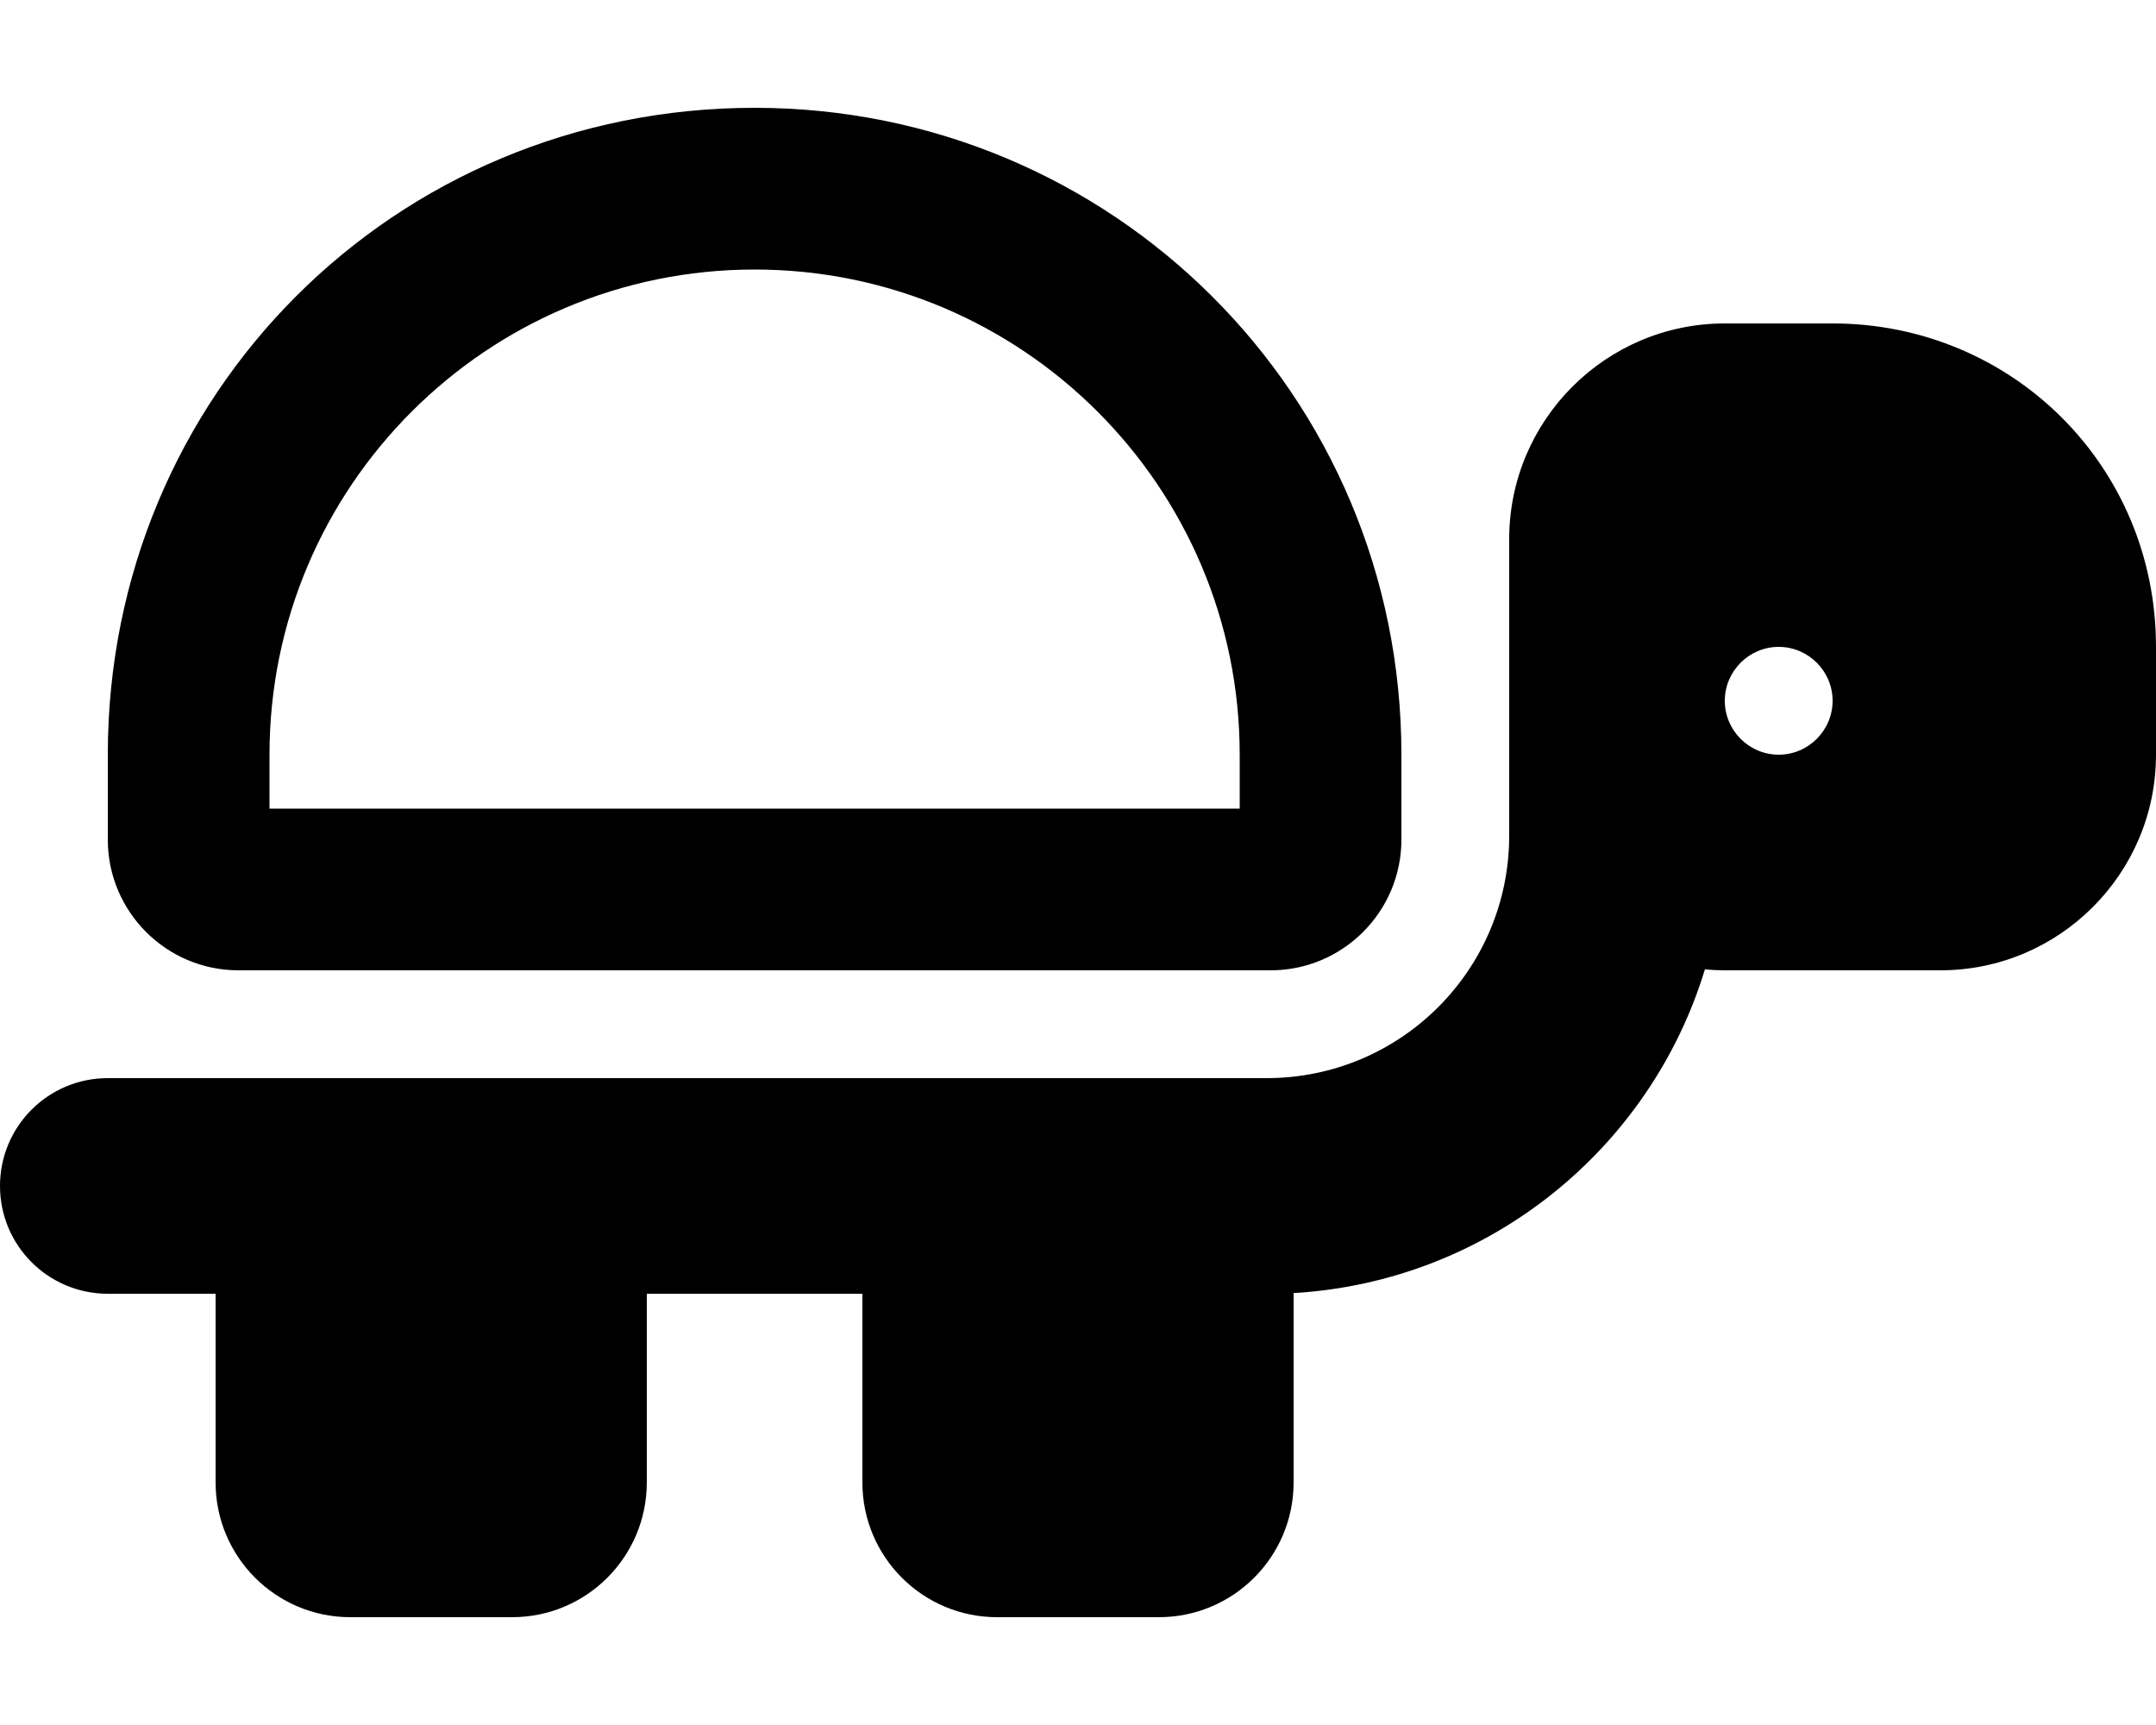 <svg fill="currentColor" xmlns="http://www.w3.org/2000/svg" viewBox="0 0 640 512"><!--! Font Awesome Pro 6.1.1 by @fontawesome - https://fontawesome.com License - https://fontawesome.com/license (Commercial License) Copyright 2022 Fonticons, Inc. --><path d="M416 224V249.2C416 270.6 398.6 288 377.2 288H70.79C49.37 288 32 270.6 32 249.2V224C32 117.1 117.1 32 224 32C330 32 416 117.1 416 224V224zM368 240V224C368 144.5 303.5 80 224 80C144.5 80 80 144.5 80 224V240H368zM512 288C510 288 508 287.9 506.1 287.7C489.9 341 441.8 380.4 384 383.8V440C384 462.1 366.1 480 344 480H296C273.9 480 256 462.1 256 440V384H192V440C192 462.1 174.1 480 152 480H104C81.91 480 64 462.1 64 440V384H32C14.33 384 0 369.7 0 352C0 334.3 14.33 320 32 320H376C415.8 320 448 287.8 448 248V160C448 124.7 476.7 96 512 96H544C597 96 640 138.1 640 192V224C640 259.3 611.3 288 576 288H512zM528 224C536.8 224 544 216.8 544 208C544 199.2 536.8 192 528 192C519.2 192 512 199.2 512 208C512 216.8 519.2 224 528 224z"/></svg>